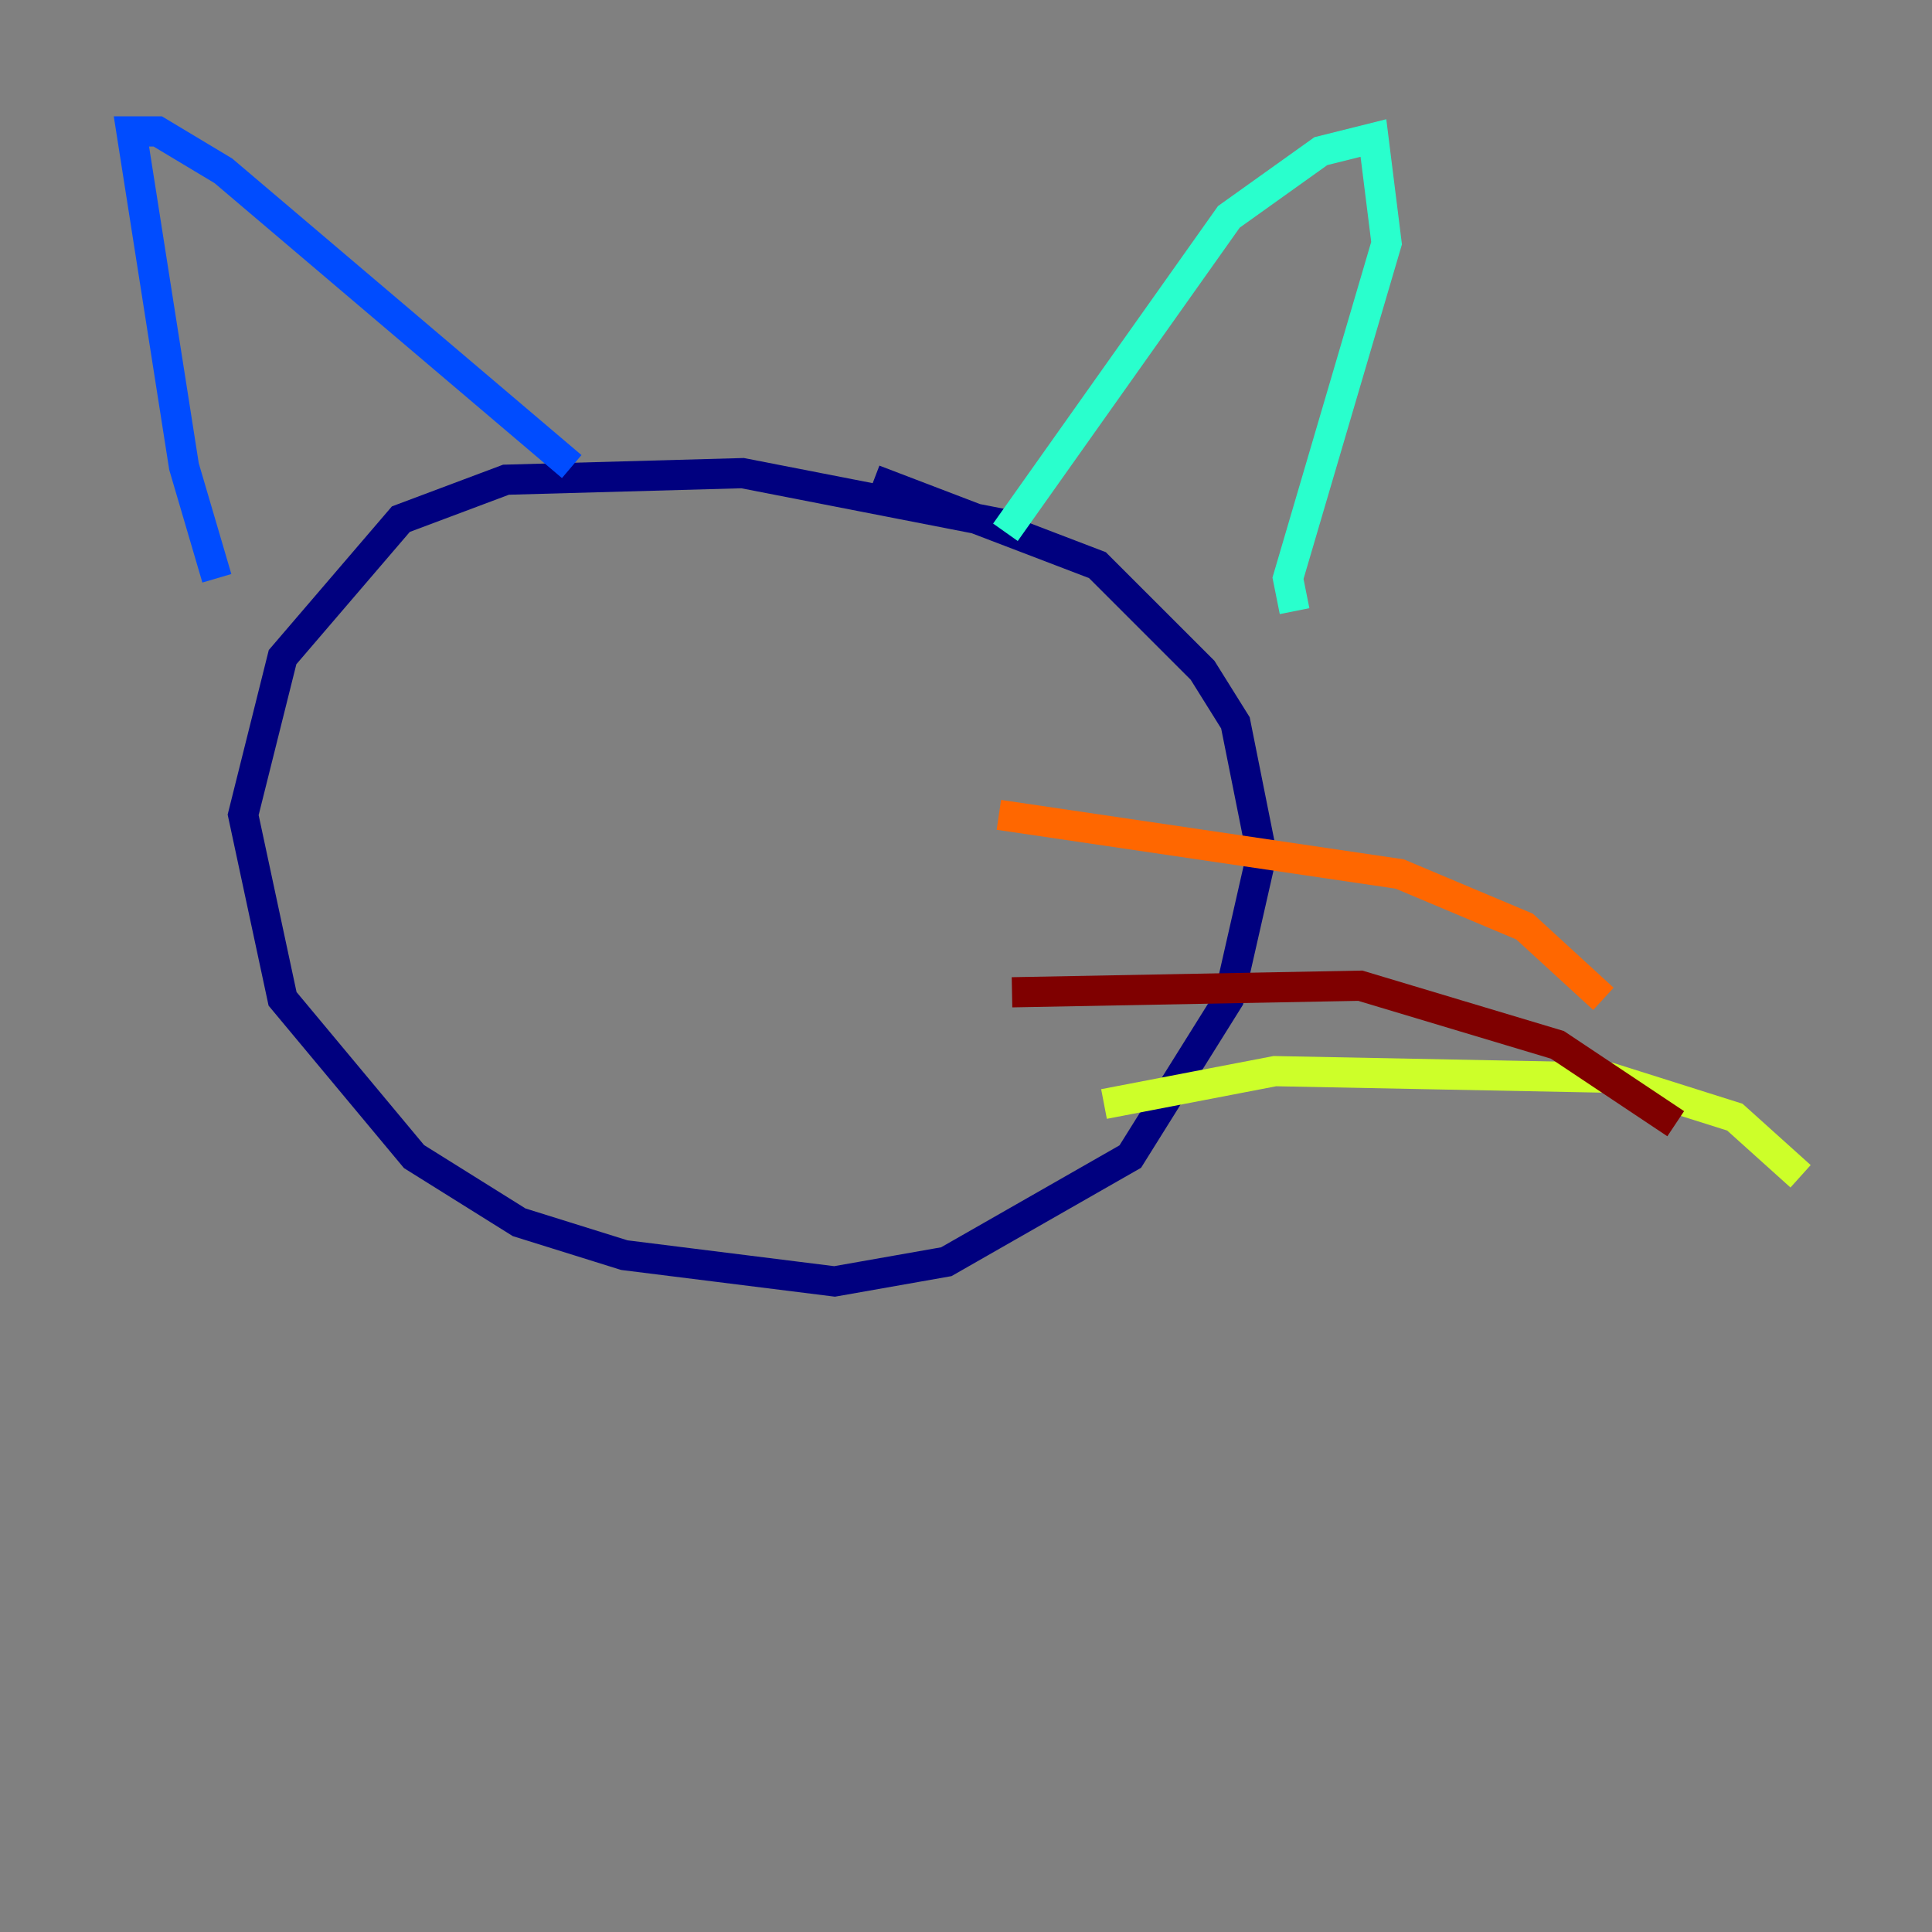 <?xml version="1.0" encoding="utf-8" ?>
<svg baseProfile="tiny" height="128" version="1.2" viewBox="0,0,128,128" width="128" xmlns="http://www.w3.org/2000/svg" xmlns:ev="http://www.w3.org/2001/xml-events" xmlns:xlink="http://www.w3.org/1999/xlink"><rect x="0" y="0" width="128" height="128" fill="#808080" stroke="none"/><defs /><polyline fill="none" points="67.048,34.83 49.197,31.347 33.524,31.782 26.558,34.395 18.721,43.537 16.109,53.986 18.721,66.177 27.429,76.626 34.395,80.98 41.361,83.156 55.292,84.898 62.694,83.592 74.884,76.626 81.415,66.177 83.592,56.599 81.85,47.891 79.674,44.408 72.707,37.442 57.905,31.782" stroke="#00007f" stroke-width="2" /><polyline fill="none" points="14.367,38.313 12.191,30.912 8.707,8.707 10.449,8.707 14.803,11.32 37.878,30.912" stroke="#004cff" stroke-width="2" /><polyline fill="none" points="66.612,35.265 81.415,14.367 87.51,10.014 90.993,9.143 91.864,16.109 85.333,38.313 85.769,40.49" stroke="#29ffcd" stroke-width="2" /><polyline fill="none" points="73.143,73.143 84.463,70.966 106.667,71.401 114.939,74.014 119.293,77.932" stroke="#cdff29" stroke-width="2" /><polyline fill="none" points="66.177,53.986 92.735,57.905 101.007,61.388 106.231,66.177" stroke="#ff6700" stroke-width="2" /><polyline fill="none" points="67.048,65.742 90.122,65.306 103.184,69.225 111.02,74.449" stroke="#7f0000" stroke-width="2" /></svg>